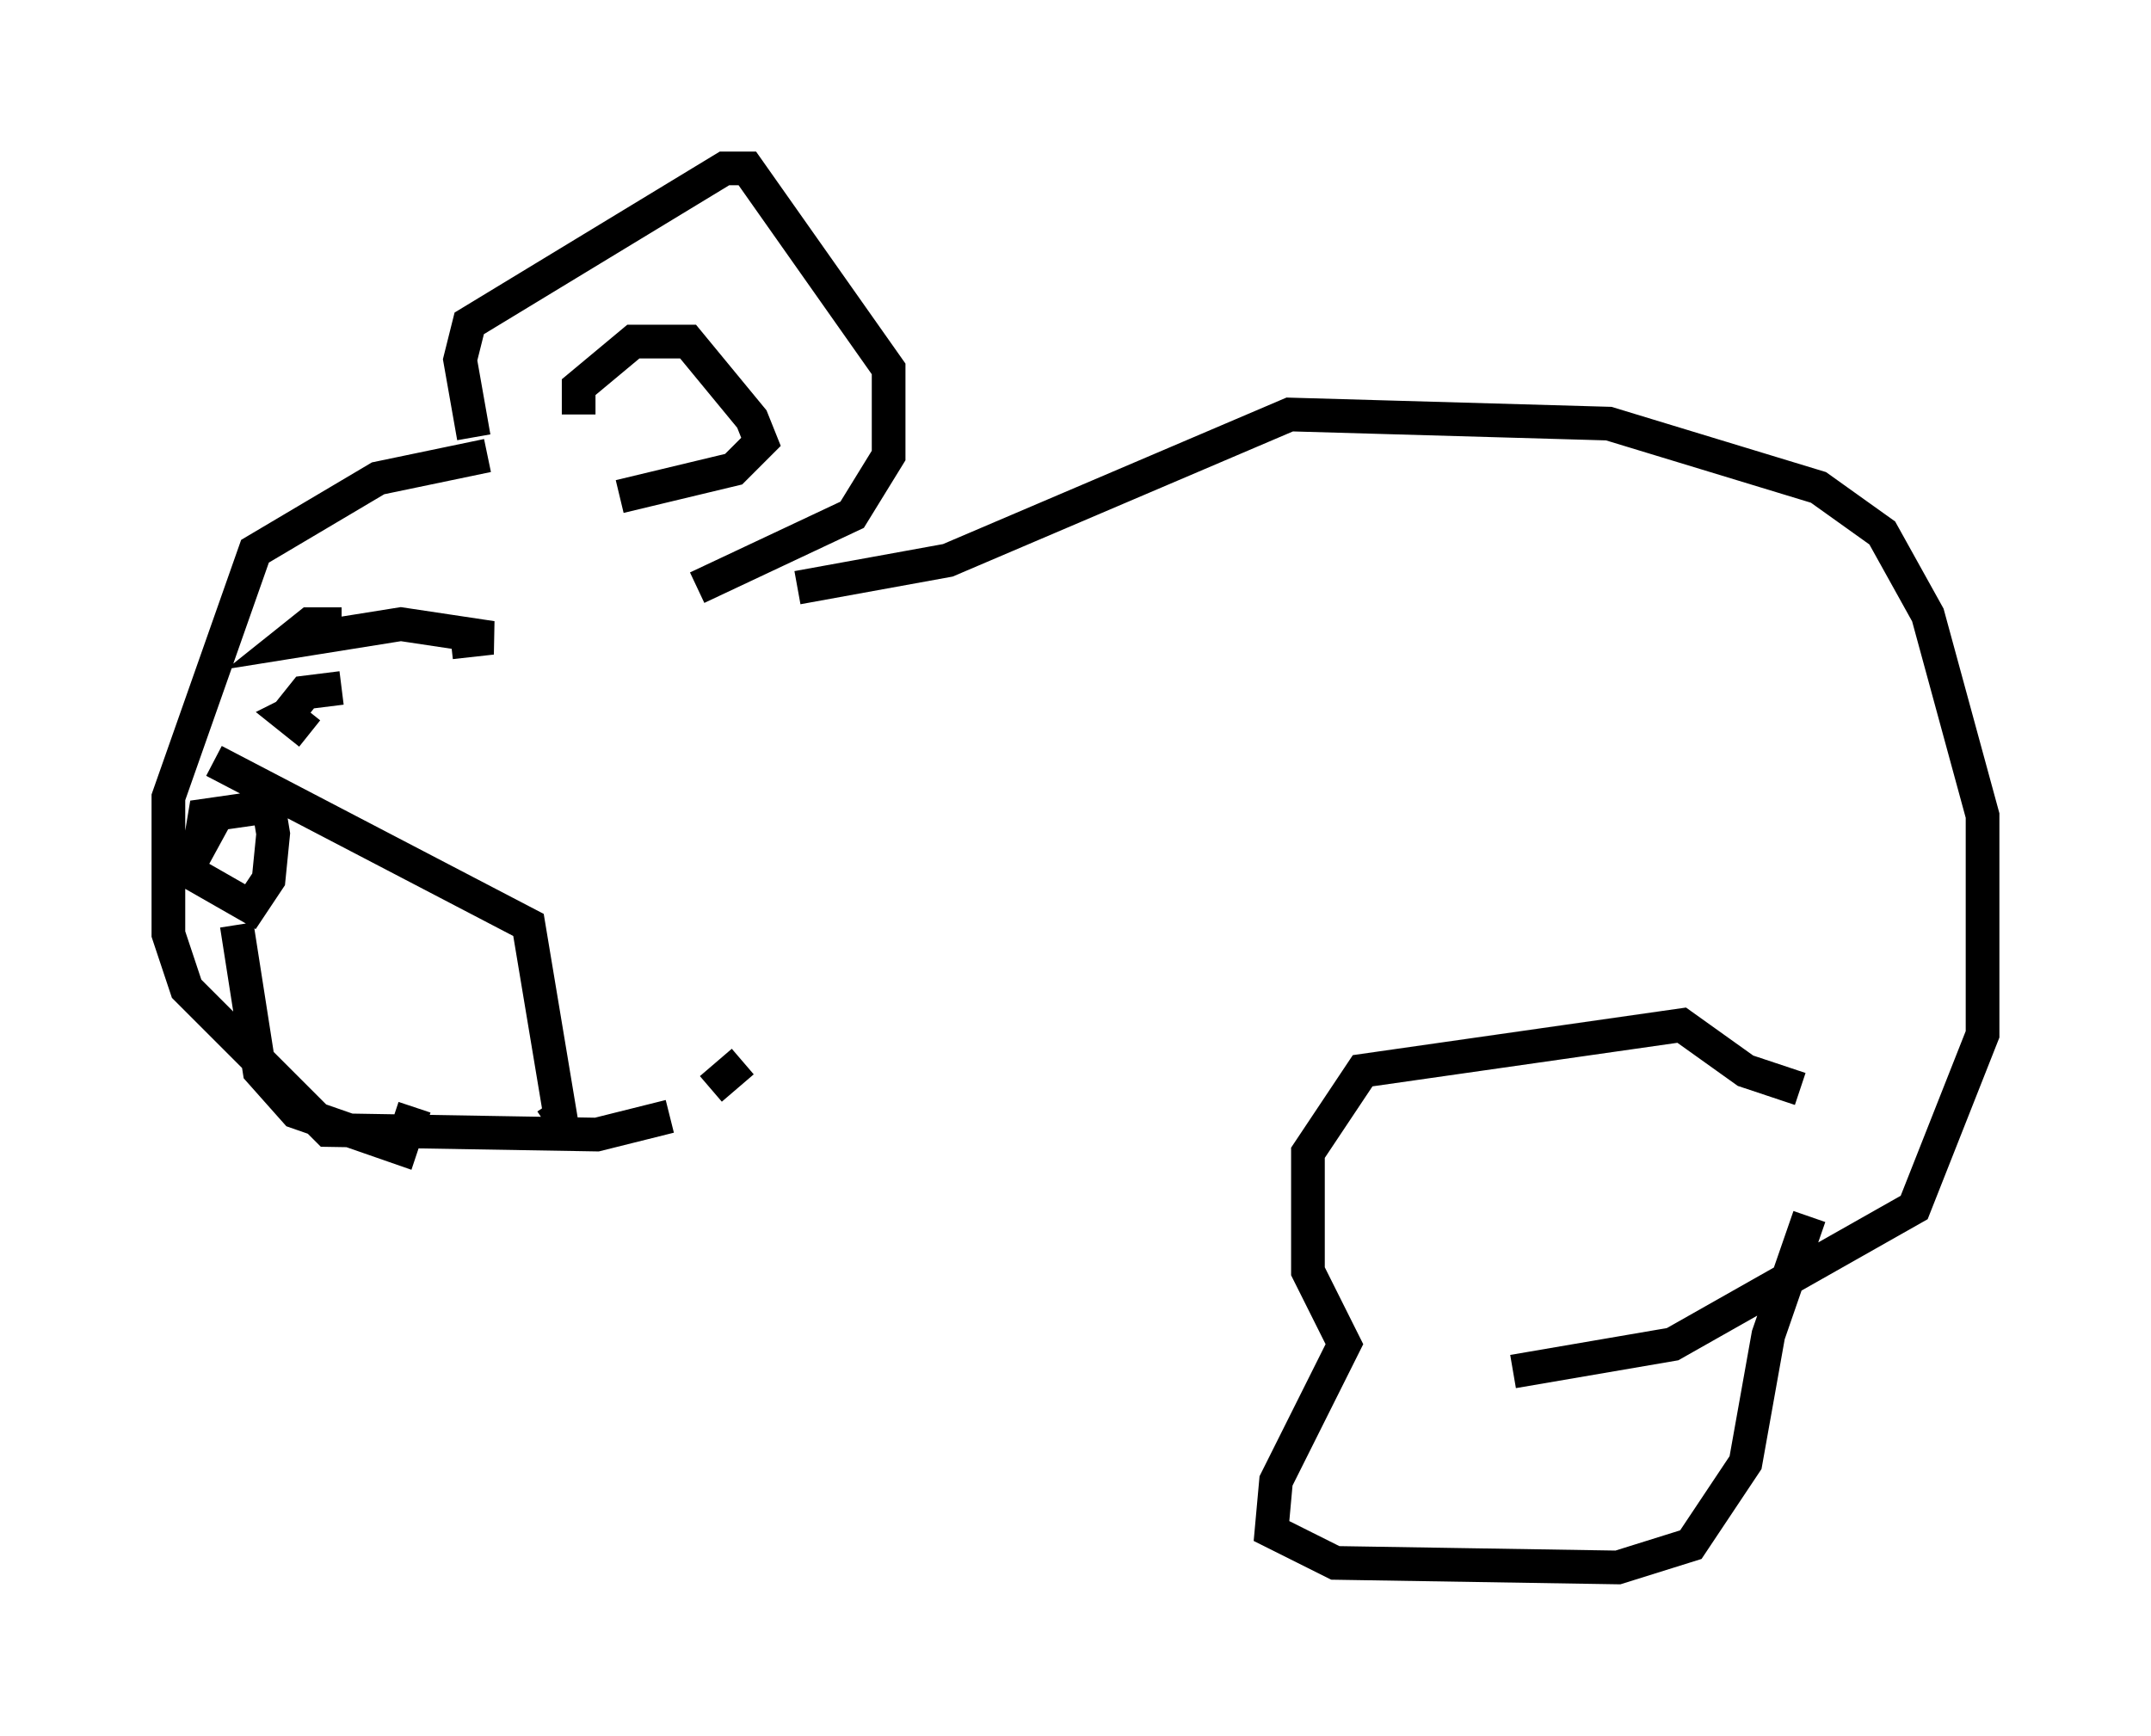 <?xml version="1.0" encoding="utf-8" ?>
<svg baseProfile="full" height="51.542" version="1.1" width="63.856" xmlns="http://www.w3.org/2000/svg" xmlns:ev="http://www.w3.org/2001/xml-events" xmlns:xlink="http://www.w3.org/1999/xlink"><defs /><rect fill="white" height="51.542" width="63.856" x="0" y="0" /><path d="M18.261, 13.931 m-3.789, -0.406 l-3.248, 0.677 -3.654, 2.165 l-2.571, 7.307 0.0, 4.059 l0.541, 1.624 4.195, 4.195 l7.984, 0.135 2.165, -0.541 m-9.743, -14.614 l-0.947, 0.0 -0.677, 0.541 l3.383, -0.541 2.706, 0.406 l-1.218, 0.135 m-3.248, 1.353 l-1.083, 0.135 -0.541, 0.677 l0.677, 0.541 -0.677, -0.541 l0.541, -0.271 m-2.706, 3.383 l-0.812, 1.488 1.894, 1.083 l0.541, -0.812 0.135, -1.353 l-0.135, -0.812 -1.894, 0.271 l-0.135, 0.812 0.406, 0.271 m0.677, 2.165 l0.677, 4.33 1.083, 1.218 l3.112, 1.083 0.406, -1.218 m-5.954, -10.284 l9.337, 4.871 0.947, 5.683 l-0.406, 0.271 m-2.165, -20.433 l-0.406, -2.3 0.271, -1.083 l7.578, -4.601 0.677, 0.0 l4.195, 5.954 0.0, 2.571 l-1.083, 1.759 -4.601, 2.165 m-3.518, -5.142 l0.0, -0.812 1.624, -1.353 l1.624, 0.0 1.894, 2.3 l0.271, 0.677 -0.812, 0.812 l-3.383, 0.812 m5.277, 2.706 l4.465, -0.812 10.149, -4.33 l9.472, 0.271 6.225, 1.894 l1.894, 1.353 1.353, 2.436 l1.624, 5.954 0.0, 6.495 l-2.03, 5.142 -7.172, 4.059 l-4.736, 0.812 m8.525, -8.39 l-1.624, -0.541 -1.894, -1.353 l-9.472, 1.353 -1.624, 2.436 l0.0, 3.518 1.083, 2.165 l-2.03, 4.059 -0.135, 1.488 l1.894, 0.947 8.39, 0.135 l2.165, -0.677 1.624, -2.436 l0.677, -3.789 1.218, -3.518 m-32.611, -3.789 l0.947, -0.812 " fill="none" stroke="black" stroke-width="1" /></svg>